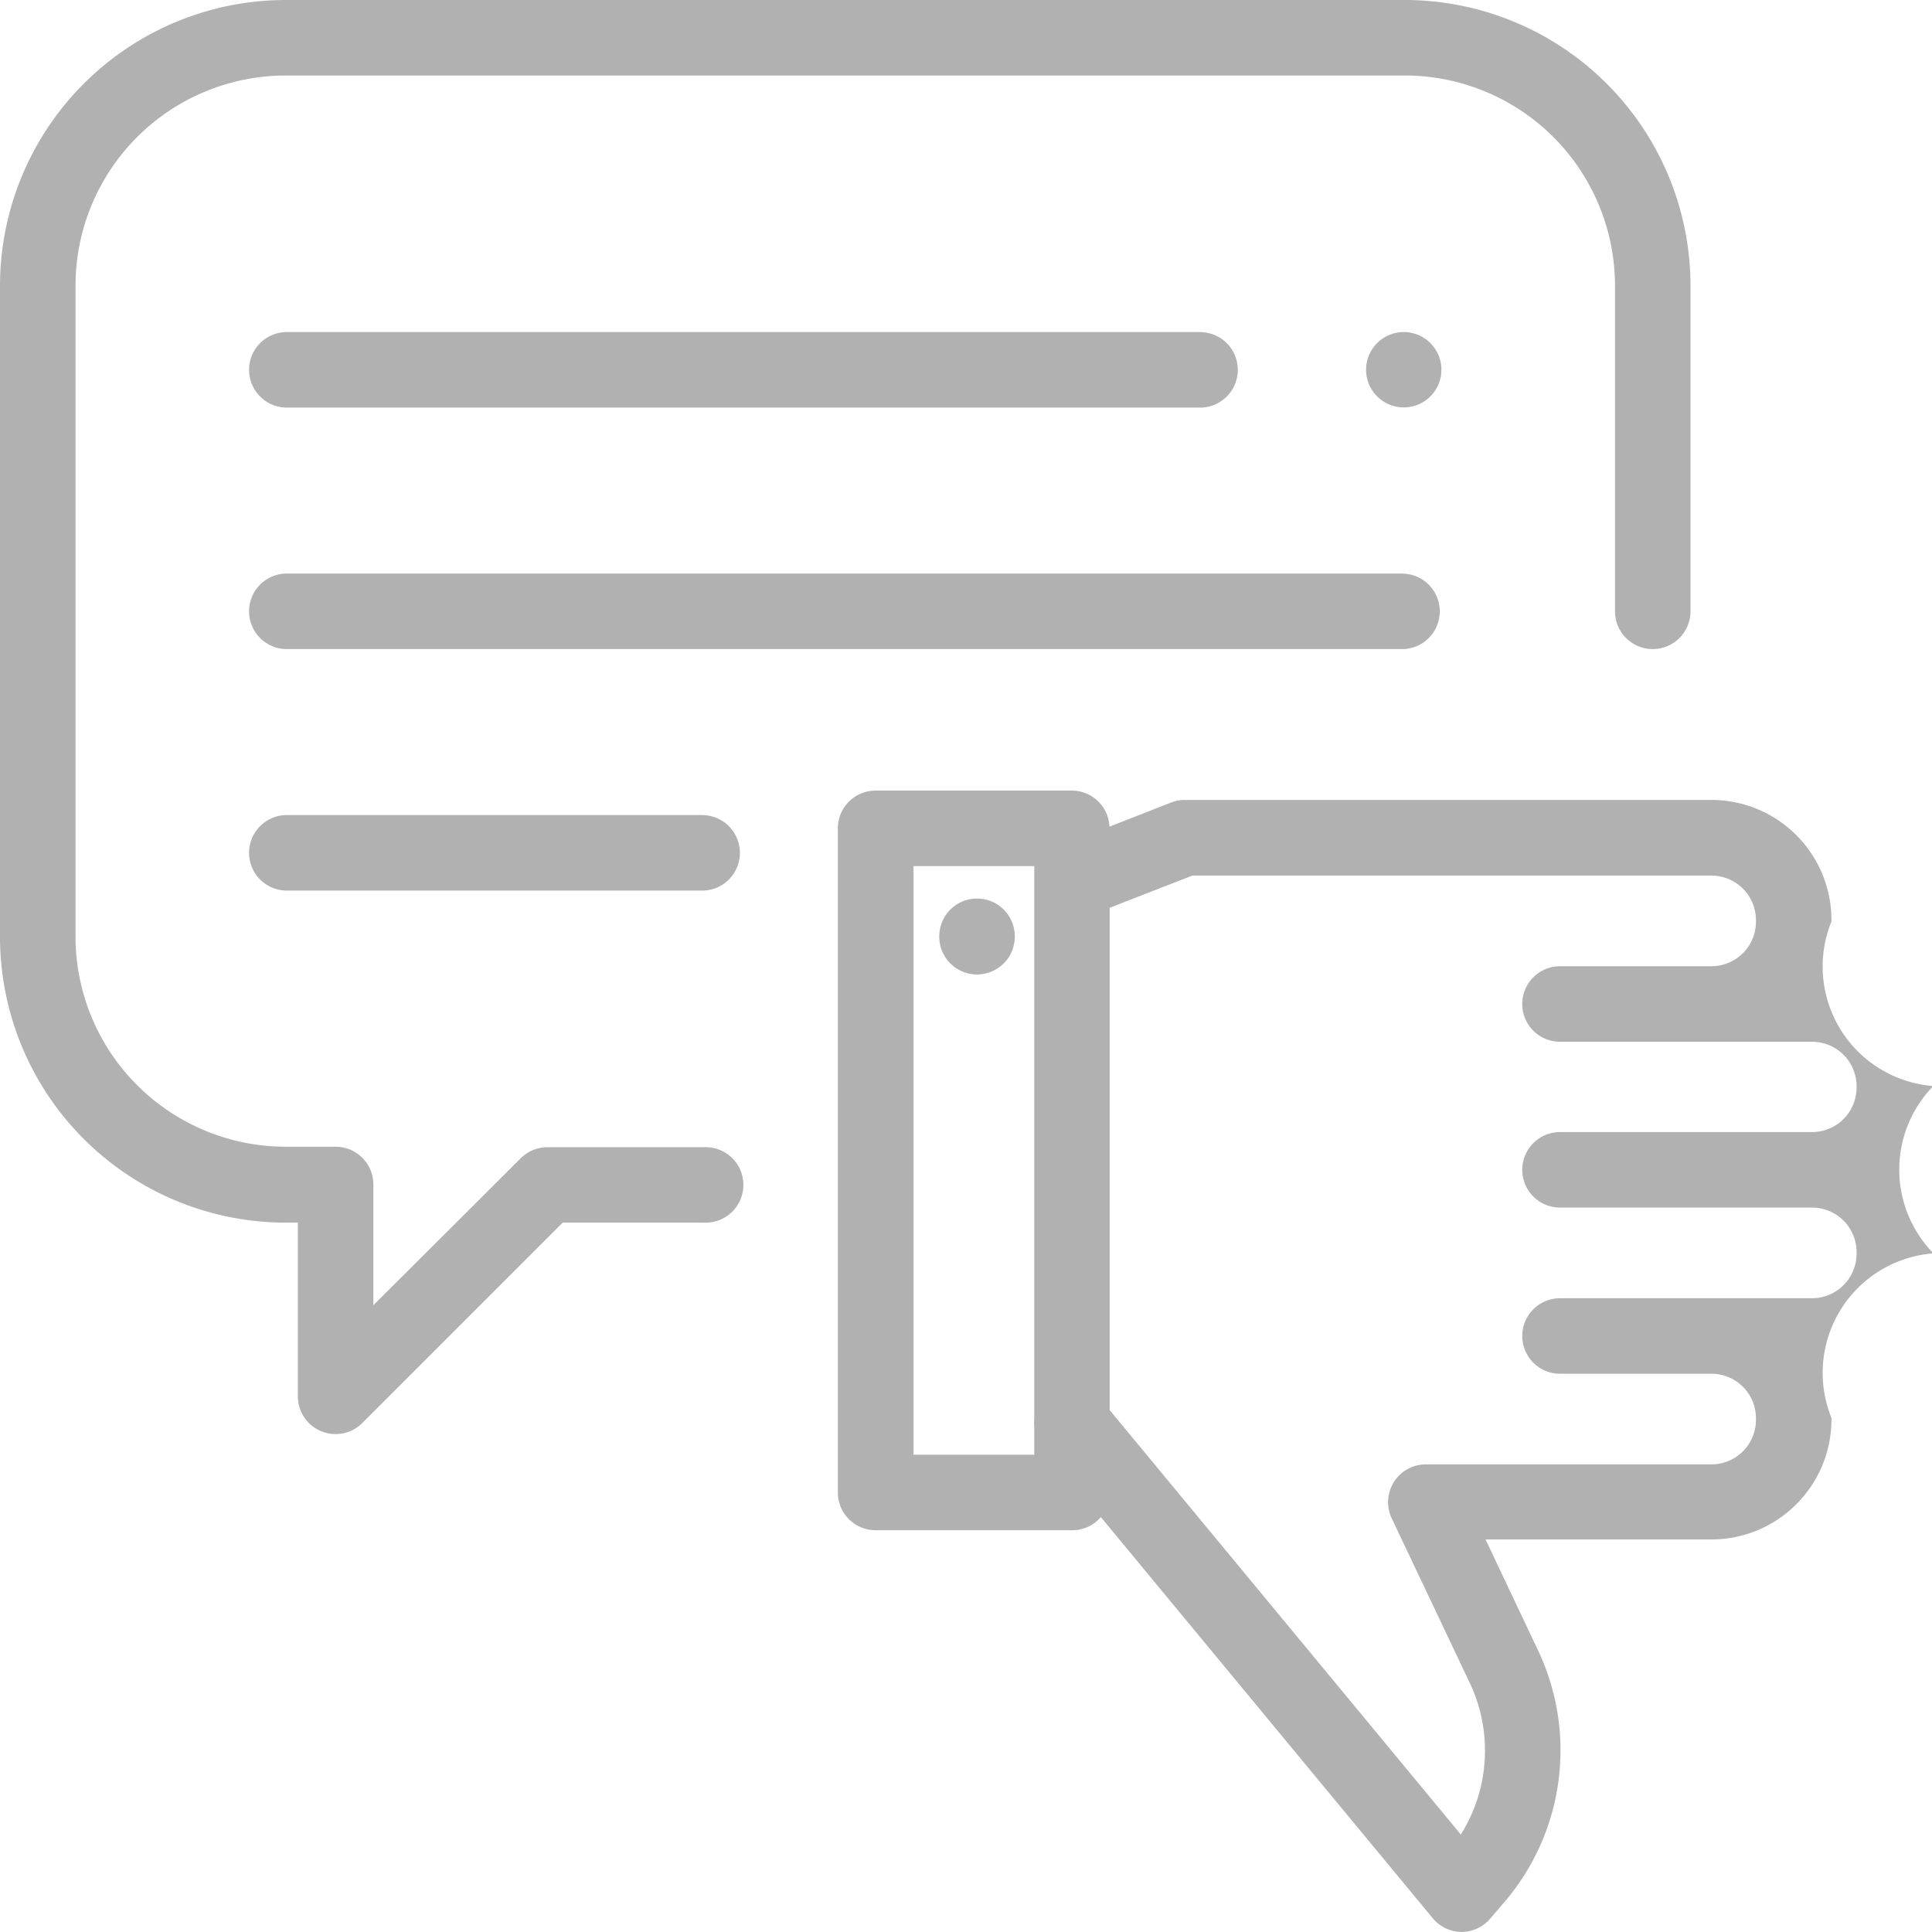 <svg id="bad-review" xmlns="http://www.w3.org/2000/svg" width="24" height="24" viewBox="0 0 24 24">
  <defs>
    <style>
      .cls-1 {
        fill: #b1b1b1;
      }
    </style>
  </defs>
  <g id="Group_266" data-name="Group 266">
    <g id="Group_265" data-name="Group 265">
      <path id="Path_509" data-name="Path 509" class="cls-1" d="M17.453,0H3.547A3.551,3.551,0,0,0,0,3.547v8.094a3.551,3.551,0,0,0,3.547,3.547H3.7v2.159a.469.469,0,0,0,.8.331l2.49-2.49H8.744a.469.469,0,1,0,0-.937H6.8a.469.469,0,0,0-.331.137L4.638,16.214v-1.5a.469.469,0,0,0-.469-.469H3.547A2.612,2.612,0,0,1,.938,11.641V3.547A2.612,2.612,0,0,1,3.547.938H17.453a2.612,2.612,0,0,1,2.609,2.609V7.594a.469.469,0,0,0,.938,0V3.547A3.551,3.551,0,0,0,17.453,0Z"/>
    </g>
  </g>
  <g id="Group_268" data-name="Group 268" transform="translate(11.668 11.161)">
    <g id="Group_267" data-name="Group 267">
      <path id="Path_510" data-name="Path 510" class="cls-1" d="M249.385,238.1a.469.469,0,0,0-.469.469v.005a.469.469,0,0,0,.938,0v-.005A.469.469,0,0,0,249.385,238.1Z" transform="translate(-248.916 -238.099)"/>
    </g>
  </g>
  <g id="Group_270" data-name="Group 270" transform="translate(10.41 9.823)">
    <g id="Group_269" data-name="Group 269">
      <path id="Path_511" data-name="Path 511" class="cls-1" d="M235.68,213.223a1.489,1.489,0,0,1-1.249-2.043v-.02a1.492,1.492,0,0,0-1.49-1.49H226.4a.469.469,0,0,0-.171.032l-.767.3a.468.468,0,0,0-.468-.448h-2.437a.469.469,0,0,0-.469.469v8.25a.469.469,0,0,0,.469.469H225a.467.467,0,0,0,.355-.163l4.123,4.983a.469.469,0,0,0,.357.17h0a.469.469,0,0,0,.356-.164l.179-.209a2.9,2.9,0,0,0,.417-3.123l-.653-1.379h2.807a1.492,1.492,0,0,0,1.49-1.49v-.02a1.489,1.489,0,0,1,1.249-2.043v-.02a1.486,1.486,0,0,1,0-2.043Zm-11.152,4.139a.468.468,0,0,0,0,.1v.342h-1.5v-7.312h1.5Zm10.215-4.119a.553.553,0,0,1-.553.553h-3.131a.469.469,0,0,0,0,.938h3.131a.553.553,0,0,1,.553.553v.02a.553.553,0,0,1-.553.553h-3.131a.469.469,0,0,0,0,.938h1.881a.553.553,0,0,1,.553.553v.02a.553.553,0,0,1-.553.553h-3.548a.469.469,0,0,0-.424.669l.971,2.048a1.962,1.962,0,0,1-.112,1.881l-4.362-5.272V211.01l1.026-.4h6.449a.553.553,0,0,1,.553.553v.02a.553.553,0,0,1-.553.553h-1.881a.469.469,0,0,0,0,.938h3.131a.553.553,0,0,1,.553.553Z" transform="translate(-222.09 -209.556)"/>
    </g>
  </g>
  <g id="Group_272" data-name="Group 272" transform="translate(3.094 7.125)">
    <g id="Group_271" data-name="Group 271">
      <path id="Path_512" data-name="Path 512" class="cls-1" d="M80.344,152H66.469a.469.469,0,0,0,0,.938H80.344a.469.469,0,0,0,0-.937Z" transform="translate(-66 -152)"/>
    </g>
  </g>
  <g id="Group_274" data-name="Group 274" transform="translate(3.094 4.125)">
    <g id="Group_273" data-name="Group 273">
      <path id="Path_513" data-name="Path 513" class="cls-1" d="M77.835,88H66.469a.469.469,0,0,0,0,.938H77.835a.469.469,0,0,0,0-.937Z" transform="translate(-66 -88)"/>
    </g>
  </g>
  <g id="Group_276" data-name="Group 276" transform="translate(16.969 4.125)">
    <g id="Group_275" data-name="Group 275">
      <path id="Path_514" data-name="Path 514" class="cls-1" d="M362.8,88.137a.468.468,0,1,0,.137.331A.472.472,0,0,0,362.8,88.137Z" transform="translate(-362 -88)"/>
    </g>
  </g>
  <g id="Group_278" data-name="Group 278" transform="translate(3.094 10.125)">
    <g id="Group_277" data-name="Group 277">
      <path id="Path_515" data-name="Path 515" class="cls-1" d="M71.65,216H66.469a.469.469,0,0,0,0,.938H71.65a.469.469,0,0,0,0-.937Z" transform="translate(-66 -216)"/>
    </g>
  </g>
</svg>
